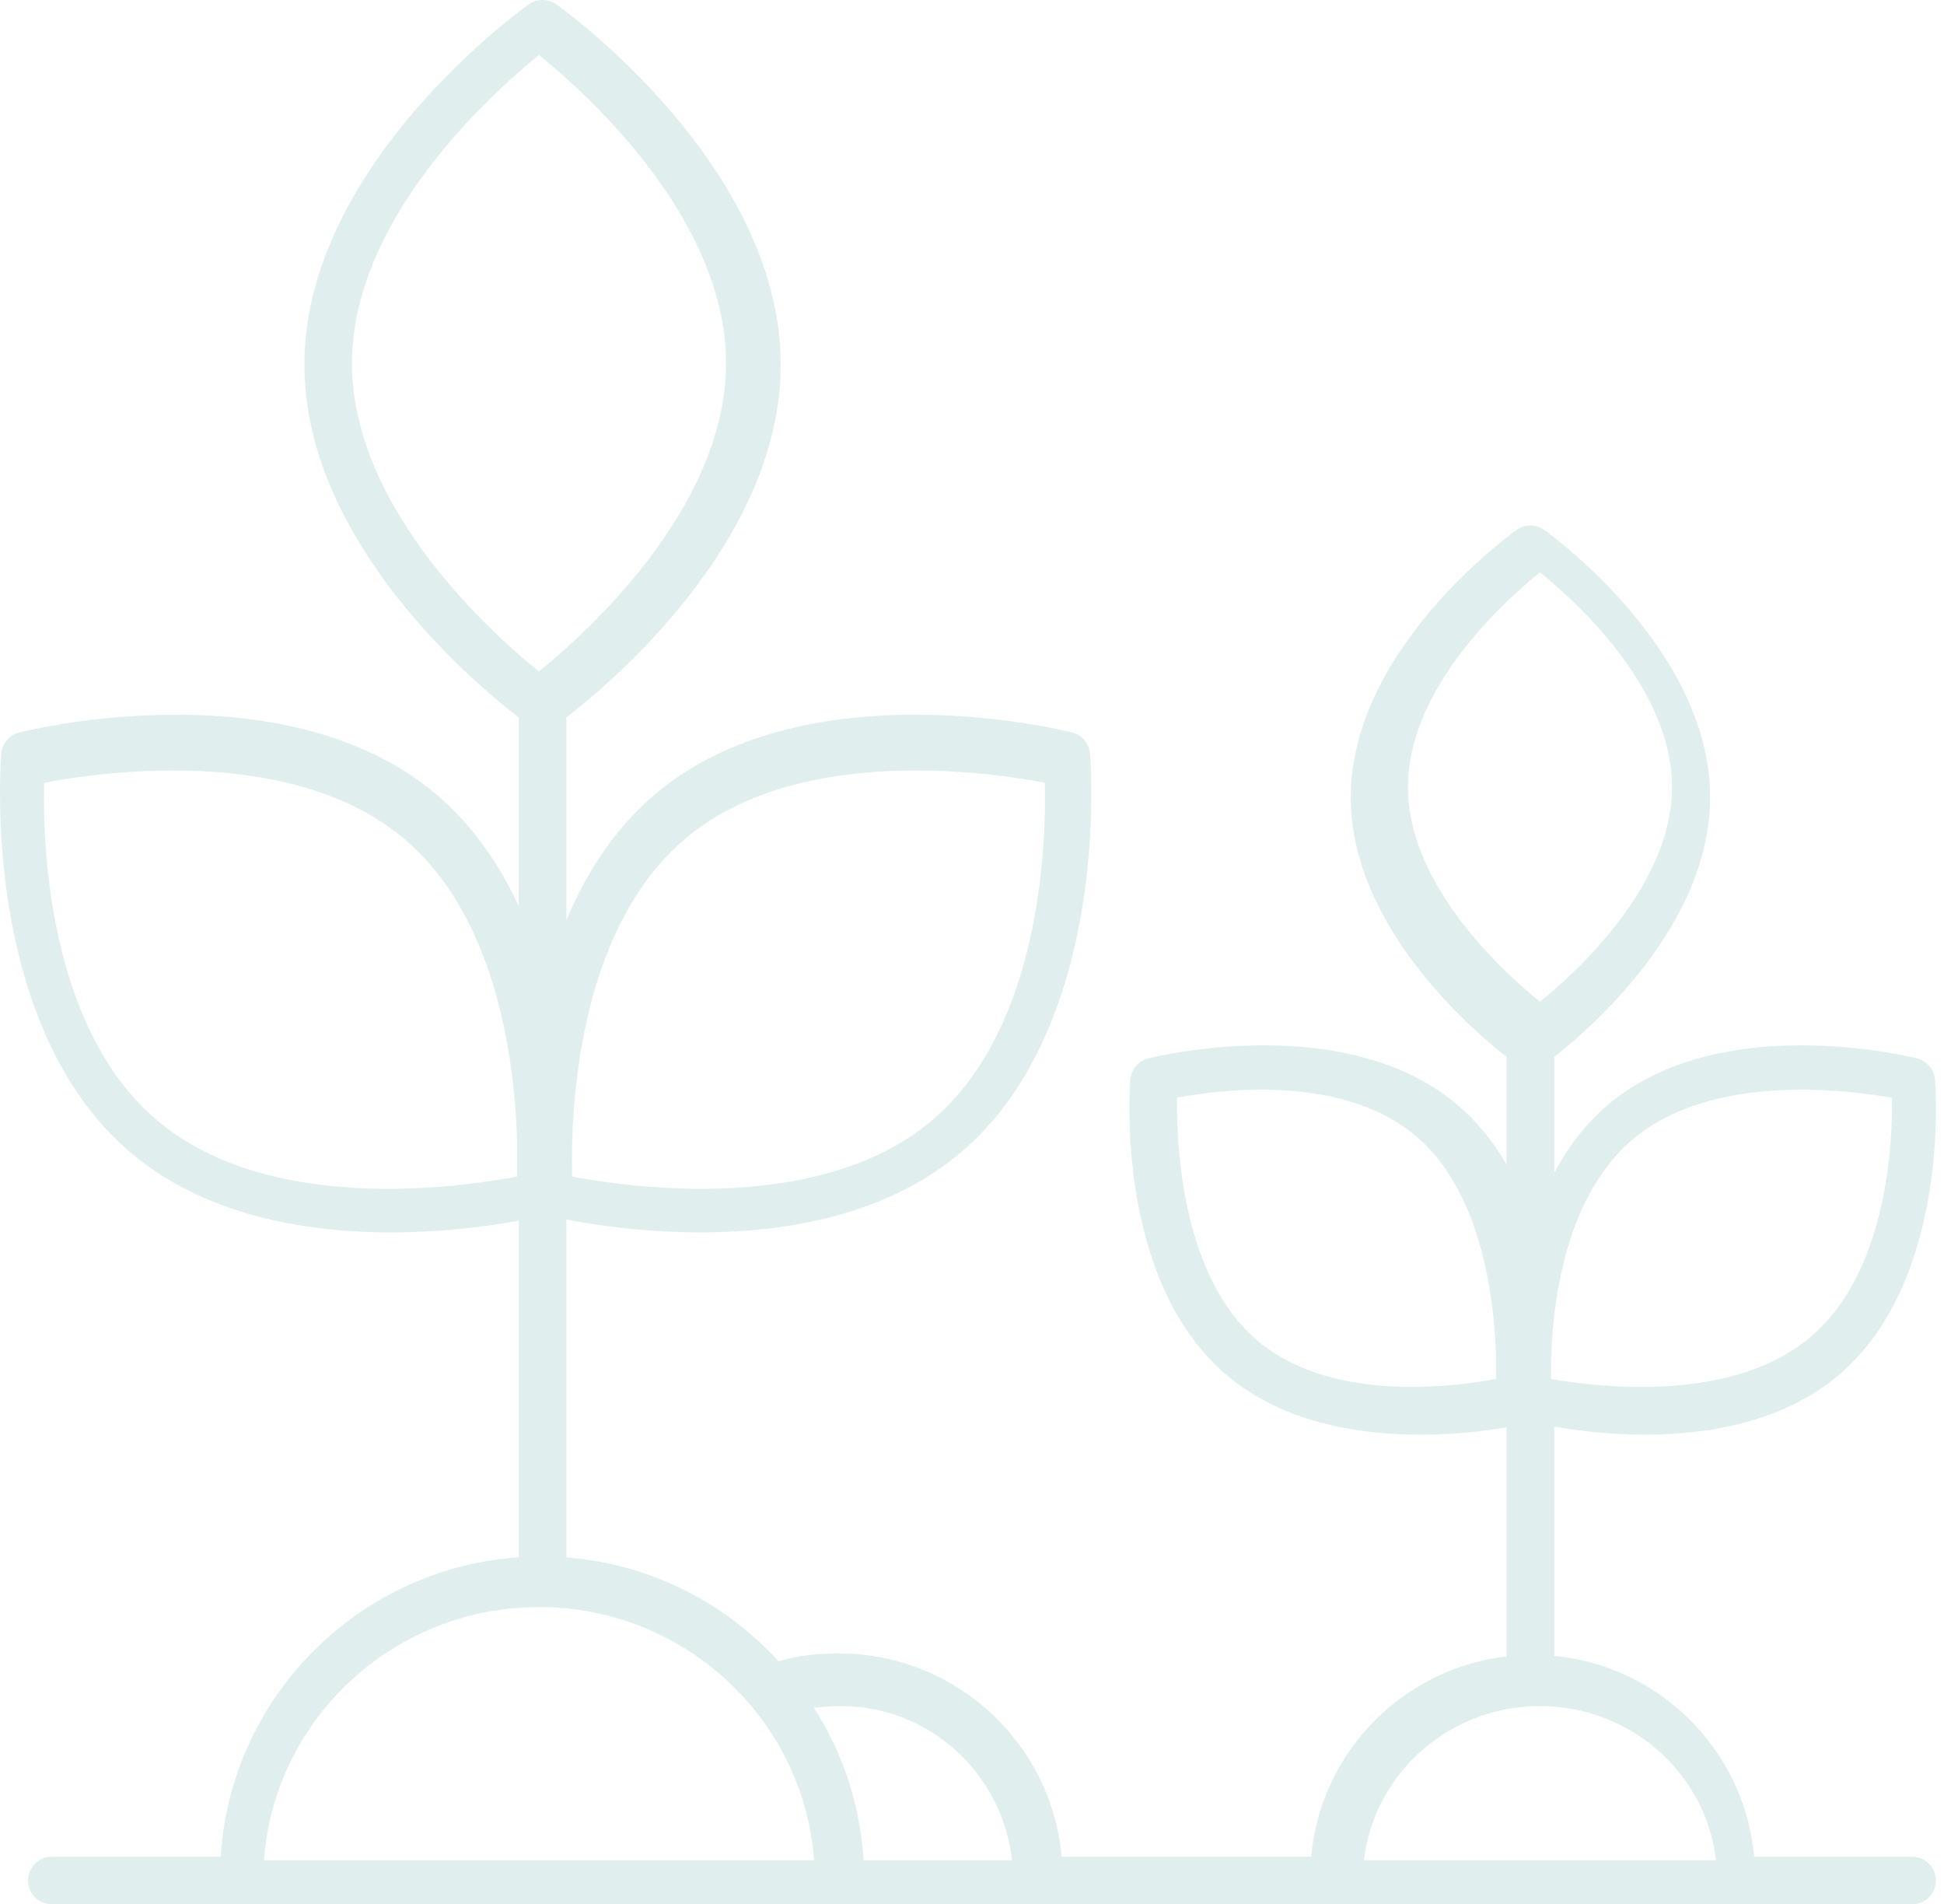 <svg xmlns="http://www.w3.org/2000/svg" width="242" height="237" viewBox="0 0 242 237">
    <path fill="#C2E0DE" fill-rule="nonzero" d="M16.318 143.496c9.331 7.867 21.91 9.884 32.351 9.884 6.624 0 12.38-.81 15.904-1.452v41.887c-19.944 1.38-35.872 17.359-37.098 37.27H6.456a2.96 2.96 0 0 0-2.969 2.958A2.96 2.96 0 0 0 6.456 237h231.566a2.96 2.96 0 0 0 2.968-2.957 2.96 2.96 0 0 0-2.968-2.958h-19.654c-1.172-13.183-11.679-23.729-24.884-25v-28.532c2.618.458 6.65.996 11.296.996 7.746 0 17.11-1.502 24.068-7.372 13.924-11.747 12.116-35.804 12.033-36.824a2.966 2.966 0 0 0-2.233-2.627c-.997-.245-24.522-6.003-38.449 5.746-2.862 2.414-5.029 5.36-6.715 8.509v-14.447c4.483-3.507 19.398-16.38 19.398-32.314 0-18.35-19.799-32.657-20.642-33.258a2.984 2.984 0 0 0-3.453 0c-.84.6-20.636 14.908-20.636 33.258 0 15.937 14.915 28.807 19.395 32.314v13.403c-1.6-2.754-3.61-5.318-6.154-7.465-13.92-11.752-37.448-5.991-38.446-5.746a2.962 2.962 0 0 0-2.232 2.627c-.084 1.02-1.895 25.077 12.03 36.827 6.964 5.87 16.322 7.37 24.067 7.37 4.335 0 8.117-.468 10.735-.906v28.509c-12.938 1.514-23.168 11.935-24.323 24.93h-31.065c-1.253-14.16-13.206-25.306-27.74-25.306-2.54 0-4.873.21-7.485.988-6.662-7.293-15.972-12.12-26.42-12.935v-42.05c3.418.656 9.542 1.597 16.676 1.597 10.441 0 23.023-2.017 32.351-9.886 18.715-15.786 16.266-48.328 16.15-49.707a2.97 2.97 0 0 0-2.232-2.626c-1.348-.34-33.162-8.114-51.88 7.672-5.112 4.311-8.636 9.874-11.07 15.709V89.28c5.403-4.153 26.674-21.887 26.674-43.898C97.182 20.716 70.404 1.36 69.267.55a2.989 2.989 0 0 0-3.456 0c-1.14.81-27.913 20.166-27.913 44.833 0 22.014 21.275 39.751 26.672 43.9v23.496c-2.39-5.184-5.703-10.072-10.299-13.946C35.553 83.05 3.74 90.824 2.391 91.16A2.966 2.966 0 0 0 .16 93.787c-.104 1.379-2.556 33.92 16.16 49.71zm187.132-1.856c9.732-8.021 26.135-6.068 32.067-5.018.086 5.864-.617 21.924-10.38 29.975-9.73 8.02-26.123 6.068-32.058 5.02-.082-5.873.642-21.95 10.371-29.977zm-28.177-43.688c0-12.265 11.899-23.05 16.433-26.715 4.537 3.656 16.43 14.415 16.43 26.715 0 12.263-11.896 23.045-16.433 26.713-4.537-3.668-16.43-14.45-16.43-26.713zm-19.038 68.636c-9.112-8.024-9.788-24.095-9.713-29.967 5.558-1.05 20.914-3.002 30.026 5.02v.002c7.865 6.918 9.443 19.821 9.68 27.008v2.969c-5.57 1.046-20.863 2.995-29.993-5.032zm35.471 45.753c11.317 0 20.662 8.403 21.908 19.18h-43.819c1.246-10.777 10.592-19.18 21.911-19.18zm-86.984 0c10.987 0 20.056 8.406 21.255 19.18h-18.479c-.423-6.96-2.616-13.43-6.168-18.958 1.005-.146 2.083-.222 3.392-.222zm-3.392 19.18H32.864c1.28-17.583 16.124-31.51 34.233-31.51 18.108 0 32.951 13.927 34.233 31.51zM85.454 104.26c13.868-11.555 37.418-8.215 44.607-6.846.185 7.2-.348 30.614-14.217 42.172-13.865 11.56-37.424 8.215-44.613 6.846-.194-7.198.319-30.59 14.223-42.172zM43.818 45.21c0-18.104 17.66-33.819 23.28-38.36 5.624 4.535 23.277 20.217 23.277 38.36 0 18.104-17.662 33.815-23.283 38.356-5.624-4.532-23.274-20.214-23.274-38.356zM5.502 97.425c7.184-1.374 30.736-4.736 44.654 6.847 11.578 9.627 13.865 27.46 14.202 37.31v4.85c-7.223 1.372-30.724 4.716-44.621-6.852C5.845 128.028 5.314 104.62 5.502 97.425z" opacity=".5"/>
</svg>
